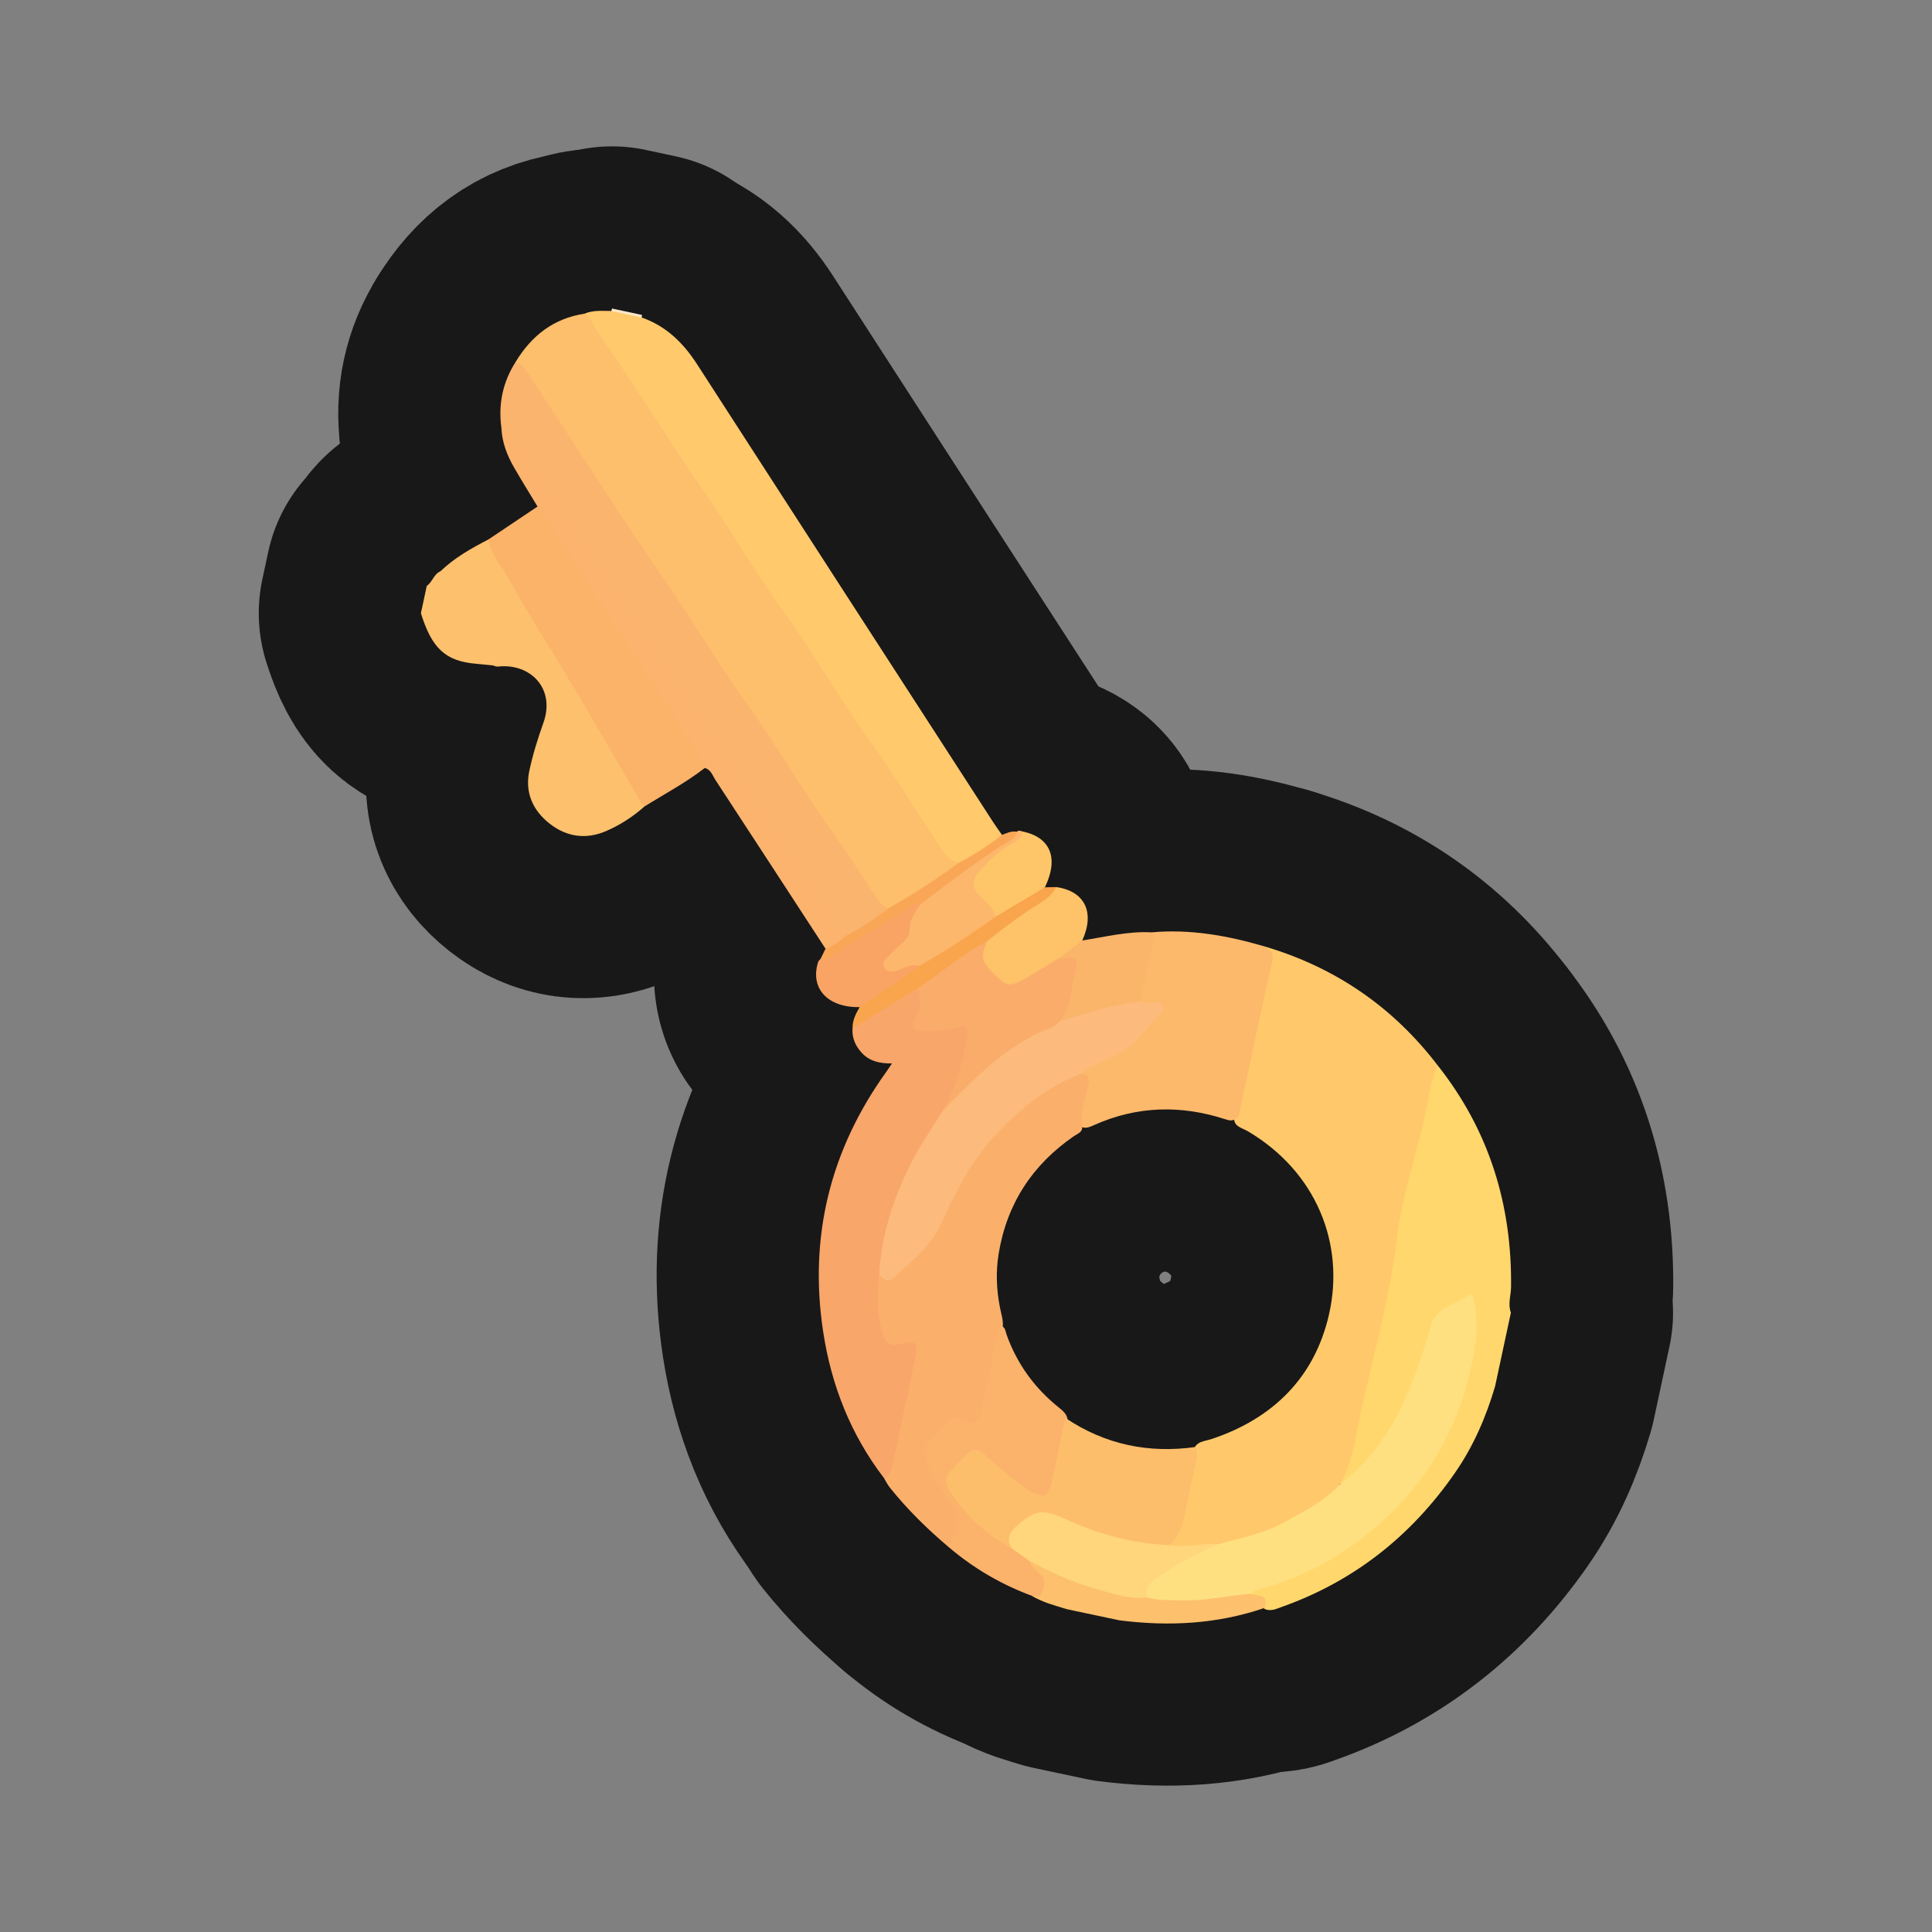 <?xml version="1.0" encoding="UTF-8"?>
<svg id="Pattern" xmlns="http://www.w3.org/2000/svg" width="280" height="280" xmlns:xlink="http://www.w3.org/1999/xlink" viewBox="0 0 280 280">
  <rect x="0" y="0" width="280" height="280" fill="#808080" stroke="none"/>
  <a xlink:href="https://www.notion.so/dmmnotes/maturation-7017f1eee34f4d599b3465f4274245a2?pvs=4">
    <g>
      <g>
        <path d="M208.413,154.472c7.415,9.393,10.714,20.134,10.58,32.029-.014,1.244-.488,2.493-.024,3.739-.764,3.562-1.528,7.125-2.292,10.687-1.317,4.463-3.144,8.684-5.809,12.529-6.329,9.13-14.621,15.712-25.123,19.439-.809.287-1.63.707-2.525.258-.208-1.17-1.392-1.418-2.055-2.163.18-1.025,1.074-1.106,1.819-1.338,13.937-4.332,23.5-13.329,28.459-27.038,1.415-3.913,2.272-8.046,1.851-12.298-.189-1.915-.366-1.93-2.037-1.155-1.965.911-3.215,2.25-3.795,4.39-.543,2.005-1.368,3.932-1.994,5.926-1.836,5.839-5.139,10.793-9.581,14.979-.476.449-1.189,1.636-1.923.125,3.734-12.183,5.832-24.744,8.306-37.198.773-3.891,1.012-7.815,2.566-11.589,1.085-2.637,1.273-5.63,1.935-8.447.26-1.106.493-2.262,1.643-2.876Z" fill="none" stroke="#181818" stroke-linecap="round" stroke-linejoin="round" stroke-width="47"/>
        <path d="M61.852,84.912c.819-.559,1.014-1.701,1.982-2.121.923-.11,1.076.672,1.335,1.236,1.625,3.537,4.012,6.636,5.769,10.094.364.717,1.21,1.365.451,2.311-.798-.078-1.594-.165-2.393-.234-4.417-.381-6.406-2.203-7.993-7.328l.849-3.958Z" fill="none" stroke="#181818" stroke-linecap="round" stroke-linejoin="round" stroke-width="47"/>
        <path d="M88.594,45.069c.047-.116.08-.235.1-.358l4.354.934c-.028.12-.046.242-.054.366-1.666.619-3.133.301-4.401-.942Z" fill="none" stroke="#181818" stroke-linecap="round" stroke-linejoin="round" stroke-width="47"/>
        <path d="M208.413,154.472c-.908,1.758-1.248,3.686-1.595,5.597-1.183,6.509-3.576,12.683-4.365,19.369-1.007,8.529-3.407,16.896-5.241,25.325-.768,3.531-1.169,7.176-3.044,10.386.072,1.258-.979,1.649-1.757,2.219-4.832,3.536-10.148,5.934-16.115,6.79-1.671.167-3.331.501-5.02.374-.711-.053-1.526.09-1.905-.79,2.306-4.232,2.639-8.989,3.604-13.575.387-1.298,1.605-1.276,2.591-1.603,8.936-2.968,14.972-8.943,17.048-18.086,2.324-10.23-1.86-20.684-11.786-26.54-.846-.499-2.199-.674-1.951-2.201,1.49-6.69,2.854-13.405,4.354-20.089.344-1.535.507-3.009-.042-4.507,10.299,3.025,18.715,8.792,25.223,17.333Z" fill="none" stroke="#181818" stroke-linecap="round" stroke-linejoin="round" stroke-width="47"/>
        <path d="M88.594,45.069c1.467.314,2.934.628,4.401.942,3.527,1.239,6.016,3.66,8.015,6.758,14.292,22.148,28.619,44.272,42.939,66.402.402.621.841,1.217,1.263,1.825.111.757-.485,1.063-.968,1.347-1.755,1.033-3.248,2.526-5.299,3.043-1.041-.018-1.742-.628-2.362-1.373-.259-.311-.485-.648-.699-.991-6.182-9.885-12.883-19.429-19.297-29.161-4.411-6.692-8.674-13.493-13.294-20.039-3.812-5.402-7.233-11.047-10.945-16.506-2.006-2.951-4.225-5.757-6.047-8.835-.581-.98-1.314-1.881-1.601-3.017,1.257-.536,2.582-.401,3.894-.395Z" fill="none" stroke="#181818" stroke-linecap="round" stroke-linejoin="round" stroke-width="47"/>
        <path d="M183.19,137.139c.69.532,1.525.763,1.216,2.11-1.649,7.2-3.145,14.436-4.696,21.659-.112.52-.161,1.083-.767,1.318-.454.277-.903.131-1.352-.014-6.439-2.093-12.778-1.944-19.006.831-.544.243-1.097.528-1.732.323-1.105-1.465-.232-2.953-.034-4.428.139-1.036.674-2.1-.344-2.996-.399-.84.324-1.054.804-1.323.935-.523,1.815-1.182,2.836-1.509,3.575-1.146,5.405-4.202,7.795-6.84-.927-.843-2.733.056-2.932-1.689.357-3.215,1.111-6.345,1.942-9.459,5.568-.502,10.954.471,16.269,2.017Z" fill="none" stroke="#181818" stroke-linecap="round" stroke-linejoin="round" stroke-width="47"/>
        <path d="M153.092,128.562c4.13.594,5.616,3.651,3.761,7.739-.46,1.764-2.319,1.933-3.402,2.99-1.602.998-3.105,2.168-4.793,3.007-1.386.689-2.801,1.312-4.228-.188-2.699-2.836-2.938-3.461-1.698-5.887,1.469-1.491,3.176-2.699,4.901-3.853,1.846-1.235,3.644-2.533,5.459-3.81Z" fill="none" stroke="#181818" stroke-linecap="round" stroke-linejoin="round" stroke-width="47"/>
        <path d="M153.373,138.906c1.16-.868,2.32-1.736,3.48-2.604,3.341-.523,6.645-1.368,10.069-1.178.613.673.2,1.394.06,2.076-.547,2.666-1.132,5.324-1.703,7.985-.252.464-.698.607-1.169.676-3.059.447-6.024,1.255-8.938,2.277-.591.207-1.282.594-1.772-.231.754-1.874,1.244-3.821,1.636-5.802.47-2.375.496-2.37-1.663-3.199Z" fill="none" stroke="#181818" stroke-linecap="round" stroke-linejoin="round" stroke-width="47"/>
        <path d="M147.349,120.543c.279-.256.573-.133.867-.036.499,1.264-.555,1.672-1.285,2.145-1.473.953-2.816,2.042-4.019,3.313-1.648,1.741-1.66,2.28-.05,4.027.772.837,1.635,1.615,1.631,2.888-.027.133-.045.295-.141.369-3.55,2.71-7.168,5.315-11.283,7.14-1.107-.04-2.068.552-3.124.72-.819.13-1.69.148-2.174-.643-.461-.753.076-1.406.515-2.004.438-.597.962-1.121,1.508-1.617.925-.842,1.549-1.794,1.639-3.108.082-1.191.879-2.074,1.61-2.954,4.58-3.673,9.377-7.048,14.306-10.238Z" fill="none" stroke="#181818" stroke-linecap="round" stroke-linejoin="round" stroke-width="47"/>
        <path d="M144.327,132.83c-.448-1.142-1.213-2.07-2.127-2.84-1.56-1.314-1.318-2.643-.083-3.933,1.381-1.443,2.813-2.843,4.597-3.818.7-.383,1.426-.787,1.502-1.732,4.053.851,5.26,3.888,3.216,8.092-2.125,1.819-4.208,3.708-7.104,4.232Z" fill="none" stroke="#181818" stroke-linecap="round" stroke-linejoin="round" stroke-width="47"/>
        <path d="M144.327,132.83c2.368-1.411,4.736-2.821,7.104-4.232.554-.012,1.107-.024,1.661-.037-.574,1.117-1.534,1.841-2.572,2.467-2.594,1.566-4.967,3.437-7.357,5.285-3.054,2.779-6.534,4.966-9.984,7.197-2.502,1.569-4.951,3.22-7.455,4.785-.649.406-1.241,1.099-2.168.738-.021-1.146.47-2.121,1.031-3.072.022-.43.236-.786.567-1.009,2.635-1.773,5.131-3.775,8.117-4.975,3.806-2.196,7.497-4.569,11.056-7.148Z" fill="none" stroke="#181818" stroke-linecap="round" stroke-linejoin="round" stroke-width="47"/>
        <path d="M147.349,120.543c-.124.955-.964,1.231-1.618,1.649-4.216,2.696-8.188,5.731-12.179,8.74-3.908,2.738-8.015,5.158-12.137,7.55-.74.429-1.461,1.376-2.487.475.237-.487.474-.973.711-1.46.679-1.059,1.892-1.421,2.813-2.165,2.098-1.327,4.178-2.683,6.251-4.049,2.599-1.642,5.172-3.325,7.746-5.006.788-.515,1.599-.958,2.499-1.232,2.214-1.155,4.305-2.501,6.265-4.049.693-.241,1.361-.605,2.138-.452Z" fill="none" stroke="#181818" stroke-linecap="round" stroke-linejoin="round" stroke-width="47"/>
        <path d="M123.557,149.034c3.144-1.931,6.288-3.862,9.433-5.794,1.196.99,1.033,2.208.617,3.493-.64,1.979-.476,2.174,1.648,2.072.944-.045,1.876-.179,2.811-.322,2.266-.347,2.849.266,2.514,2.497-.545,3.633-1.65,7.071-3.484,10.265-3.118,4.65-5.778,9.512-7.517,14.879-.925,2.855-1.16,5.782-1.594,8.698-.278,2.426-.243,4.838.259,7.236.299,1.43.926,2.248,2.632,2.043,1.924-.231,2.687.547,2.347,2.475-.947,5.38-2.15,10.711-3.416,16.025-.194.813-.5,1.736-1.687,1.622-4.814-6.282-7.634-13.428-8.817-21.188-2.108-13.822,1.025-26.425,9.198-37.773.235-.327.454-.666.777-1.142-1.747.026-3.289-.304-4.44-1.596-.884-.993-1.39-2.13-1.28-3.49Z" fill="none" stroke="#181818" stroke-linecap="round" stroke-linejoin="round" stroke-width="47"/>
        <path d="M128.119,214.224c.871-.46,1.103-1.289,1.289-2.167,1.065-5.013,2.159-10.021,3.214-15.036.514-2.444.137-2.86-2.233-2.229-1.512.403-2.075-.23-2.461-1.536-.837-2.828-.807-5.691-.515-8.578,1.312.312,2.215-.283,3.216-1.111,3.213-2.657,5.235-6.094,6.935-9.801,3.488-7.606,9.018-13.336,16.242-17.477.789-.452,1.556-1.158,2.591-.586,1.299-.144,1.588.416,1.329,1.641-.409,1.933-1.129,3.83-.878,5.865.094.887-.684,1.086-1.199,1.442-6.024,4.155-9.717,9.778-10.914,17.036-.435,2.638-.32,5.233.19,7.831.182.924.499,1.825.407,2.789-.749,4.032-1.658,8.03-2.538,12.034-.495,2.253-.798,2.473-2.993,1.942-2.168-.525-2.915,1.248-4.095,2.327-1.06.97-1.296,2.129-.709,3.475.894,2.047,2.179,3.861,3.385,5.717,1.108,1.704.944,3.436.337,5.218-.202.592-.514,1.101-1.212,1.211-3.114-2.63-6.011-5.476-8.56-8.663-.326-.408-.554-.894-.828-1.343Z" fill="none" stroke="#181818" stroke-linecap="round" stroke-linejoin="round" stroke-width="47"/>
        <path d="M70.769,78.194c2.378-1.594,4.756-3.188,7.134-4.782.876-.127,1.146.604,1.488,1.131,7.521,11.585,15.029,23.178,22.499,34.796.364.566,1,1.206.248,1.961-2.742,2.142-5.818,3.76-8.756,5.596-1.316-.296-1.646-1.511-2.181-2.465-2.965-5.285-6.149-10.44-9.214-15.665-3.678-6.271-7.412-12.509-11.08-18.786-.313-.535-.876-1.133-.139-1.786Z" fill="none" stroke="#181818" stroke-linecap="round" stroke-linejoin="round" stroke-width="47"/>
        <path d="M70.769,78.194c.393,2.178,1.894,3.818,2.925,5.651,3.129,5.561,6.58,10.939,9.841,16.427,3.155,5.308,6.229,10.664,9.345,15.995.134.229.333.42.502.629-1.666,1.48-3.536,2.69-5.562,3.559-2.877,1.235-5.692.852-8.164-1.088-2.472-1.939-3.604-4.549-2.942-7.659.502-2.358,1.231-4.682,2.042-6.956,1.767-4.956-1.874-8.665-6.584-8.149-.251.028-.521-.111-.782-.172-.131-1.864-1.607-3.047-2.384-4.585-1.566-3.098-3.429-6.046-5.17-9.056,2.033-1.952,4.452-3.322,6.934-4.597Z" fill="none" stroke="#181818" stroke-linecap="round" stroke-linejoin="round" stroke-width="47"/>
        <path d="M137.508,224.23c1.353-2.224,1.774-4.391.093-6.73-1.287-1.79-2.59-3.599-3.368-5.713-.413-1.122-.348-2.078.508-2.965.791-.82,1.502-1.719,2.312-2.519.882-.87,1.922-1.289,3.084-.514,1.273.849,1.748.33,2.016-.979.861-4.218,1.785-8.423,2.685-12.633.87-.034.86.737,1.039,1.237,1.527,4.277,4.09,7.796,7.632,10.621.524.418,1.038.858,1.196,1.565-.261,3.446-1.266,6.748-1.991,10.103-.33,1.527-1.462,1.598-2.69,1.209-1.854-.587-3.243-1.902-4.681-3.121-.874-.741-1.7-1.536-2.593-2.259-1.032-.835-1.91-.691-2.861.177-2.501,2.28-2.684,3.3-.487,5.946,2.072,2.496,4.481,4.663,7.313,6.309.992.647,2.02,1.246,2.844,2.12.604.78,1.426,1.383,1.907,2.255.526.954.39,1.928-.162,2.813-.465.745-1.104.519-1.712.144-4.444-1.643-8.477-3.987-12.081-7.066Z" fill="none" stroke="#181818" stroke-linecap="round" stroke-linejoin="round" stroke-width="47"/>
        <path d="M102.138,111.301c.148-.596-.19-1.034-.483-1.486-7.691-11.889-15.381-23.778-23.078-35.662-.179-.276-.447-.495-.674-.741-1.128-1.872-2.282-3.728-3.377-5.619-1.042-1.797-1.777-3.708-1.863-5.819.584-.355,1.025-.067,1.434.327.342.33.598.73.849,1.13,4.799,7.658,10.045,15.021,15.018,22.564,4.787,7.261,9.444,14.616,14.415,21.748,4.014,5.759,7.625,11.773,11.634,17.524,1.927,2.765,3.904,5.494,5.694,8.351.388.618.923,1.182.89,1.993-.859.829-1.825,1.488-2.959,1.884-5.311-8.151-10.617-16.305-15.945-24.445-.425-.649-.649-1.514-1.555-1.75Z" fill="none" stroke="#181818" stroke-linecap="round" stroke-linejoin="round" stroke-width="47"/>
        <path d="M149.589,231.297c.581.049,1.262.281,1.454-.571.183-.811.626-1.629-.137-2.432-.627-.661-1.47-1.155-1.759-2.101,1.184-.408,2.056.385,2.989.829,4.451,2.121,9.091,3.566,14.005,4.076,4.374.484,8.725.336,13.052-.491.723-.138,1.475-.328,2.045.387.99.368,2.723-.016,2.052,2.031-6.871,2.358-13.913,2.715-21.064,1.802-2.528-.536-5.055-1.071-7.583-1.607-1.725-.535-3.489-.966-5.053-1.923Z" fill="none" stroke="#181818" stroke-linecap="round" stroke-linejoin="round" stroke-width="47"/>
        <path d="M118.927,138.956c.754.223,1.275-.26,1.839-.607,3.709-2.284,7.418-4.569,11.126-6.855.511-.315.988-.725,1.659-.562-.917,1.138-1.727,2.237-1.726,3.881.001,1.444-1.544,2.064-2.364,3.082-.582.722-1.915,1.393-1.272,2.397.592.925,1.822.403,2.755-.002.749-.326,1.505-.551,2.327-.311-2.895,1.995-5.789,3.989-8.684,5.984-4.644.074-7.227-2.728-6.018-6.539.056-.176.235-.312.357-.467Z" fill="none" stroke="#181818" stroke-linecap="round" stroke-linejoin="round" stroke-width="47"/>
        <path d="M181.237,230.993c-3.363.266-6.675,1.048-10.077.944-1.656-.051-3.319.057-4.936-.426-1.014-1.404-.086-2.298.927-2.994,2.918-2.005,5.749-4.217,9.423-4.728,3.351-.898,6.784-1.601,9.843-3.308,2.742-1.53,5.575-2.964,7.75-5.332,4.538-3.48,7.663-8.043,9.832-13.248,1.282-3.078,2.424-6.247,3.258-9.471.787-3.042,3.659-3.289,5.594-4.771.546-.418.602.404.713.84.505,1.981.56,4.042.285,5.996-1.571,11.167-6.596,20.446-15.408,27.62-4.819,3.923-10.187,6.701-16.192,8.274-.365.096-.676.399-1.011.605Z" fill="none" stroke="#181818" stroke-linecap="round" stroke-linejoin="round" stroke-width="47"/>
        <path d="M138.947,125.045c-3.234,2.38-6.603,4.551-10.098,6.528-1.365.503-1.794-.62-2.311-1.418-5.058-7.805-10.326-15.47-15.467-23.219-4.396-6.625-8.619-13.372-13.192-19.871-3.495-4.967-6.551-10.216-10.09-15.136-4.566-6.348-8.523-13.098-13.075-19.45,2.297-3.807,5.496-6.331,9.987-7.014,1.077.422,1.164,1.581,1.728,2.378,5.366,7.581,10.156,15.551,15.45,23.173,4.072,5.863,7.662,12.038,11.831,17.818,4.296,5.957,7.907,12.362,12.195,18.304,3.747,5.192,7.021,10.678,10.596,15.973.619.917,1.271,1.744,2.447,1.934Z" fill="none" stroke="#181818" stroke-linecap="round" stroke-linejoin="round" stroke-width="47"/>
        <path d="M74.713,52.479c1.014.381,1.557,1.229,2.117,2.081,6.478,9.854,12.809,19.808,19.507,29.511,4.098,5.937,7.747,12.167,11.965,18.005,4.19,5.798,7.713,12.026,11.875,17.823,2.438,3.397,4.667,6.919,6.984,10.388.426.637.841,1.228,1.687,1.286-1.953,1.55-4.036,2.897-6.252,4.04-3.511-5.169-7.065-10.309-10.524-15.512-6.034-9.077-11.846-18.307-18.067-27.252-4.037-5.805-7.601-11.914-11.729-17.64-2.837-3.934-5.385-8.045-8.074-12.067-.389-.581-.782-1.098-1.539-1.166-.467-3.414.201-6.582,2.05-9.496Z" fill="none" stroke="#181818" stroke-linecap="round" stroke-linejoin="round" stroke-width="47"/>
        <path d="M154.408,205.502c5.756,3.871,12.082,5.172,18.913,4.199.466,1.377-.133,2.658-.381,3.964-.326,1.721-.792,3.417-1.074,5.144-.317,1.942-.842,3.748-2.362,5.116-.86.835-1.871.51-2.852.358-4.389-.681-8.663-1.755-12.668-3.741-2.29-1.135-4.311-.977-6.195.973-.848.878-.813,1.917-1.155,2.892-3.844-2.11-6.963-4.986-9.233-8.756-.484-.804-.311-1.603.229-2.257.768-.93,1.608-1.808,2.481-2.641.776-.74,1.587-.846,2.486-.034,1.546,1.399,3.151,2.735,4.767,4.053.674.55,1.401,1.068,2.178,1.452,1.88.93,2.427.636,2.874-1.424.672-3.098,1.329-6.199,1.993-9.299Z" fill="none" stroke="#181818" stroke-linecap="round" stroke-linejoin="round" stroke-width="47"/>
        <path d="M146.633,224.407c-.699-1.22-.486-2.144.605-3.136,2.646-2.408,3.808-2.672,7.085-1.156,4.82,2.23,9.851,3.617,15.181,3.81,2.365.394,4.71-.281,7.071-.135-3.166,1.296-6.125,2.961-8.935,4.912-1.021.709-1.707,1.487-1.415,2.81-2.722.334-5.256-.648-7.766-1.36-3.241-.919-6.331-2.349-9.312-3.96-.838-.595-1.676-1.19-2.514-1.784Z" fill="none" stroke="#181818" stroke-linecap="round" stroke-linejoin="round" stroke-width="47"/>
        <path d="M156.397,155.703c-4.742,1.937-8.649,5.035-12.103,8.748-3.512,3.776-5.833,8.287-7.923,12.941-1.478,3.29-4.332,5.391-6.84,7.785-.954.91-1.526.151-2.118-.499.345-5.86,2.144-11.314,4.818-16.474,1.293-2.495,2.923-4.815,4.401-7.215,4.028-5.717,9.414-9.751,15.702-12.667.362-.168.732-.334,1.152-.279,3.892-1.112,7.723-2.477,11.792-2.86.46.085.933.283,1.376.23.68-.082,1.329-.577,1.797.442.45.98-.486,1.128-.833,1.574-.9,1.156-1.911,2.225-2.882,3.325-1.977,2.243-4.975,2.75-7.352,4.314-.327.215-.659.422-.989.632Z" fill="none" stroke="#181818" stroke-linecap="round" stroke-linejoin="round" stroke-width="47"/>
        <path d="M153.487,148.044c-.671.95-1.824,1.118-2.761,1.561-5.631,2.661-9.84,7.042-14.093,11.385,1.877-3.238,2.828-6.776,3.505-10.427.288-1.551-.16-2.101-1.636-1.627-1.439.461-2.924.376-4.386.522-1.632.162-2.236-.641-1.416-2.01.853-1.425.83-2.761.291-4.207,3.429-2.254,6.543-4.97,10.174-6.927-1.216,2.387-1.006,3.237,1.97,5.823,1.303,1.132,2.621.109,3.801-.549,1.509-.842,2.962-1.783,4.438-2.682,2.966-.301,3.033-.285,2.283,2.768-.535,2.177-.393,4.609-2.169,6.37Z" fill="none" stroke="#181818" stroke-linecap="round" stroke-linejoin="round" stroke-width="47"/>
      </g>
      <g>
        <path d="M208.413,154.472c7.415,9.393,10.714,20.134,10.58,32.029-.014,1.244-.488,2.493-.024,3.739-.764,3.562-1.528,7.125-2.292,10.687-1.317,4.463-3.144,8.684-5.809,12.529-6.329,9.13-14.621,15.712-25.123,19.439-.809.287-1.63.707-2.525.258-.208-1.17-1.392-1.418-2.055-2.163.18-1.025,1.074-1.106,1.819-1.338,13.937-4.332,23.5-13.329,28.459-27.038,1.415-3.913,2.272-8.046,1.851-12.298-.189-1.915-.366-1.93-2.037-1.155-1.965.911-3.215,2.25-3.795,4.39-.543,2.005-1.368,3.932-1.994,5.926-1.836,5.839-5.139,10.793-9.581,14.979-.476.449-1.189,1.636-1.923.125,3.734-12.183,5.832-24.744,8.306-37.198.773-3.891,1.012-7.815,2.566-11.589,1.085-2.637,1.273-5.63,1.935-8.447.26-1.106.493-2.262,1.643-2.876Z" fill="#ffd76c" stroke-width="0"/>
        <path d="M61.852,84.912c.819-.559,1.014-1.701,1.982-2.121.923-.11,1.076.672,1.335,1.236,1.625,3.537,4.012,6.636,5.769,10.094.364.717,1.21,1.365.451,2.311-.798-.078-1.594-.165-2.393-.234-4.417-.381-6.406-2.203-7.993-7.328l.849-3.958Z" fill="#fdc16d" stroke-width="0"/>
        <path d="M88.594,45.069c.047-.116.08-.235.1-.358l4.354.934c-.028.12-.046.242-.054.366-1.666.619-3.133.301-4.401-.942Z" fill="#ffe8c9" stroke-width="0"/>
        <path d="M208.413,154.472c-.908,1.758-1.248,3.686-1.595,5.597-1.183,6.509-3.576,12.683-4.365,19.369-1.007,8.529-3.407,16.896-5.241,25.325-.768,3.531-1.169,7.176-3.044,10.386.072,1.258-.979,1.649-1.757,2.219-4.832,3.536-10.148,5.934-16.115,6.79-1.671.167-3.331.501-5.02.374-.711-.053-1.526.09-1.905-.79,2.306-4.232,2.639-8.989,3.604-13.575.387-1.298,1.605-1.276,2.591-1.603,8.936-2.968,14.972-8.943,17.048-18.086,2.324-10.23-1.86-20.684-11.786-26.54-.846-.499-2.199-.674-1.951-2.201,1.49-6.69,2.854-13.405,4.354-20.089.344-1.535.507-3.009-.042-4.507,10.299,3.025,18.715,8.792,25.223,17.333Z" fill="#ffc96b" stroke-width="0"/>
        <path d="M88.594,45.069c1.467.314,2.934.628,4.401.942,3.527,1.239,6.016,3.66,8.015,6.758,14.292,22.148,28.619,44.272,42.939,66.402.402.621.841,1.217,1.263,1.825.111.757-.485,1.063-.968,1.347-1.755,1.033-3.248,2.526-5.299,3.043-1.041-.018-1.742-.628-2.362-1.373-.259-.311-.485-.648-.699-.991-6.182-9.885-12.883-19.429-19.297-29.161-4.411-6.692-8.674-13.493-13.294-20.039-3.812-5.402-7.233-11.047-10.945-16.506-2.006-2.951-4.225-5.757-6.047-8.835-.581-.98-1.314-1.881-1.601-3.017,1.257-.536,2.582-.401,3.894-.395Z" fill="#ffc96c" stroke-width="0"/>
        <path d="M183.19,137.139c.69.532,1.525.763,1.216,2.11-1.649,7.2-3.145,14.436-4.696,21.659-.112.52-.161,1.083-.767,1.318-.454.277-.903.131-1.352-.014-6.439-2.093-12.778-1.944-19.006.831-.544.243-1.097.528-1.732.323-1.105-1.465-.232-2.953-.034-4.428.139-1.036.674-2.1-.344-2.996-.399-.84.324-1.054.804-1.323.935-.523,1.815-1.182,2.836-1.509,3.575-1.146,5.405-4.202,7.795-6.84-.927-.843-2.733.056-2.932-1.689.357-3.215,1.111-6.345,1.942-9.459,5.568-.502,10.954.471,16.269,2.017Z" fill="#fcb96b" stroke-width="0"/>
        <path d="M153.092,128.562c4.13.594,5.616,3.651,3.761,7.739-.46,1.764-2.319,1.933-3.402,2.99-1.602.998-3.105,2.168-4.793,3.007-1.386.689-2.801,1.312-4.228-.188-2.699-2.836-2.938-3.461-1.698-5.887,1.469-1.491,3.176-2.699,4.901-3.853,1.846-1.235,3.644-2.533,5.459-3.81Z" fill="#fec368" stroke-width="0"/>
        <path d="M153.373,138.906c1.16-.868,2.32-1.736,3.48-2.604,3.341-.523,6.645-1.368,10.069-1.178.613.673.2,1.394.06,2.076-.547,2.666-1.132,5.324-1.703,7.985-.252.464-.698.607-1.169.676-3.059.447-6.024,1.255-8.938,2.277-.591.207-1.282.594-1.772-.231.754-1.874,1.244-3.821,1.636-5.802.47-2.375.496-2.37-1.663-3.199Z" fill="#fbb56b" stroke-width="0"/>
        <path d="M147.349,120.543c.279-.256.573-.133.867-.036.499,1.264-.555,1.672-1.285,2.145-1.473.953-2.816,2.042-4.019,3.313-1.648,1.741-1.66,2.28-.05,4.027.772.837,1.635,1.615,1.631,2.888-.027.133-.045.295-.141.369-3.55,2.71-7.168,5.315-11.283,7.14-1.107-.04-2.068.552-3.124.72-.819.13-1.69.148-2.174-.643-.461-.753.076-1.406.515-2.004.438-.597.962-1.121,1.508-1.617.925-.842,1.549-1.794,1.639-3.108.082-1.191.879-2.074,1.61-2.954,4.58-3.673,9.377-7.048,14.306-10.238Z" fill="#fcb76c" stroke-width="0"/>
        <path d="M144.327,132.83c-.448-1.142-1.213-2.07-2.127-2.84-1.56-1.314-1.318-2.643-.083-3.933,1.381-1.443,2.813-2.843,4.597-3.818.7-.383,1.426-.787,1.502-1.732,4.053.851,5.26,3.888,3.216,8.092-2.125,1.819-4.208,3.708-7.104,4.232Z" fill="#fec669" stroke-width="0"/>
        <path d="M144.327,132.83c2.368-1.411,4.736-2.821,7.104-4.232.554-.012,1.107-.024,1.661-.037-.574,1.117-1.534,1.841-2.572,2.467-2.594,1.566-4.967,3.437-7.357,5.285-3.054,2.779-6.534,4.966-9.984,7.197-2.502,1.569-4.951,3.22-7.455,4.785-.649.406-1.241,1.099-2.168.738-.021-1.146.47-2.121,1.031-3.072.022-.43.236-.786.567-1.009,2.635-1.773,5.131-3.775,8.117-4.975,3.806-2.196,7.497-4.569,11.056-7.148Z" fill="#f9a54d" stroke-width="0"/>
        <path d="M147.349,120.543c-.124.955-.964,1.231-1.618,1.649-4.216,2.696-8.188,5.731-12.179,8.74-3.908,2.738-8.015,5.158-12.137,7.55-.74.429-1.461,1.376-2.487.475.237-.487.474-.973.711-1.46.679-1.059,1.892-1.421,2.813-2.165,2.098-1.327,4.178-2.683,6.251-4.049,2.599-1.642,5.172-3.325,7.746-5.006.788-.515,1.599-.958,2.499-1.232,2.214-1.155,4.305-2.501,6.265-4.049.693-.241,1.361-.605,2.138-.452Z" fill="#f9a756" stroke-width="0"/>
        <path d="M123.557,149.034c3.144-1.931,6.288-3.862,9.433-5.794,1.196.99,1.033,2.208.617,3.493-.64,1.979-.476,2.174,1.648,2.072.944-.045,1.876-.179,2.811-.322,2.266-.347,2.849.266,2.514,2.497-.545,3.633-1.65,7.071-3.484,10.265-3.118,4.65-5.778,9.512-7.517,14.879-.925,2.855-1.16,5.782-1.594,8.698-.278,2.426-.243,4.838.259,7.236.299,1.43.926,2.248,2.632,2.043,1.924-.231,2.687.547,2.347,2.475-.947,5.38-2.15,10.711-3.416,16.025-.194.813-.5,1.736-1.687,1.622-4.814-6.282-7.634-13.428-8.817-21.188-2.108-13.822,1.025-26.425,9.198-37.773.235-.327.454-.666.777-1.142-1.747.026-3.289-.304-4.44-1.596-.884-.993-1.39-2.13-1.28-3.49Z" fill="#f9a66a" stroke-width="0"/>
        <path d="M128.119,214.224c.871-.46,1.103-1.289,1.289-2.167,1.065-5.013,2.159-10.021,3.214-15.036.514-2.444.137-2.86-2.233-2.229-1.512.403-2.075-.23-2.461-1.536-.837-2.828-.807-5.691-.515-8.578,1.312.312,2.215-.283,3.216-1.111,3.213-2.657,5.235-6.094,6.935-9.801,3.488-7.606,9.018-13.336,16.242-17.477.789-.452,1.556-1.158,2.591-.586,1.299-.144,1.588.416,1.329,1.641-.409,1.933-1.129,3.83-.878,5.865.094.887-.684,1.086-1.199,1.442-6.024,4.155-9.717,9.778-10.914,17.036-.435,2.638-.32,5.233.19,7.831.182.924.499,1.825.407,2.789-.749,4.032-1.658,8.03-2.538,12.034-.495,2.253-.798,2.473-2.993,1.942-2.168-.525-2.915,1.248-4.095,2.327-1.06.97-1.296,2.129-.709,3.475.894,2.047,2.179,3.861,3.385,5.717,1.108,1.704.944,3.436.337,5.218-.202.592-.514,1.101-1.212,1.211-3.114-2.63-6.011-5.476-8.56-8.663-.326-.408-.554-.894-.828-1.343Z" fill="#fab06b" stroke-width="0"/>
        <path d="M70.769,78.194c2.378-1.594,4.756-3.188,7.134-4.782.876-.127,1.146.604,1.488,1.131,7.521,11.585,15.029,23.178,22.499,34.796.364.566,1,1.206.248,1.961-2.742,2.142-5.818,3.76-8.756,5.596-1.316-.296-1.646-1.511-2.181-2.465-2.965-5.285-6.149-10.44-9.214-15.665-3.678-6.271-7.412-12.509-11.08-18.786-.313-.535-.876-1.133-.139-1.786Z" fill="#fbb269" stroke-width="0"/>
        <path d="M70.769,78.194c.393,2.178,1.894,3.818,2.925,5.651,3.129,5.561,6.58,10.939,9.841,16.427,3.155,5.308,6.229,10.664,9.345,15.995.134.229.333.42.502.629-1.666,1.48-3.536,2.69-5.562,3.559-2.877,1.235-5.692.852-8.164-1.088-2.472-1.939-3.604-4.549-2.942-7.659.502-2.358,1.231-4.682,2.042-6.956,1.767-4.956-1.874-8.665-6.584-8.149-.251.028-.521-.111-.782-.172-.131-1.864-1.607-3.047-2.384-4.585-1.566-3.098-3.429-6.046-5.17-9.056,2.033-1.952,4.452-3.322,6.934-4.597Z" fill="#fdc06d" stroke-width="0"/>
        <path d="M137.508,224.23c1.353-2.224,1.774-4.391.093-6.73-1.287-1.79-2.59-3.599-3.368-5.713-.413-1.122-.348-2.078.508-2.965.791-.82,1.502-1.719,2.312-2.519.882-.87,1.922-1.289,3.084-.514,1.273.849,1.748.33,2.016-.979.861-4.218,1.785-8.423,2.685-12.633.87-.034.86.737,1.039,1.237,1.527,4.277,4.09,7.796,7.632,10.621.524.418,1.038.858,1.196,1.565-.261,3.446-1.266,6.748-1.991,10.103-.33,1.527-1.462,1.598-2.69,1.209-1.854-.587-3.243-1.902-4.681-3.121-.874-.741-1.7-1.536-2.593-2.259-1.032-.835-1.91-.691-2.861.177-2.501,2.28-2.684,3.3-.487,5.946,2.072,2.496,4.481,4.663,7.313,6.309.992.647,2.02,1.246,2.844,2.12.604.78,1.426,1.383,1.907,2.255.526.954.39,1.928-.162,2.813-.465.745-1.104.519-1.712.144-4.444-1.643-8.477-3.987-12.081-7.066Z" fill="#fbb26b" stroke-width="0"/>
        <path d="M102.138,111.301c.148-.596-.19-1.034-.483-1.486-7.691-11.889-15.381-23.778-23.078-35.662-.179-.276-.447-.495-.674-.741-1.128-1.872-2.282-3.728-3.377-5.619-1.042-1.797-1.777-3.708-1.863-5.819.584-.355,1.025-.067,1.434.327.342.33.598.73.849,1.13,4.799,7.658,10.045,15.021,15.018,22.564,4.787,7.261,9.444,14.616,14.415,21.748,4.014,5.759,7.625,11.773,11.634,17.524,1.927,2.765,3.904,5.494,5.694,8.351.388.618.923,1.182.89,1.993-.859.829-1.825,1.488-2.959,1.884-5.311-8.151-10.617-16.305-15.945-24.445-.425-.649-.649-1.514-1.555-1.75Z" fill="#fbb36d" stroke-width="0"/>
        <path d="M149.589,231.297c.581.049,1.262.281,1.454-.571.183-.811.626-1.629-.137-2.432-.627-.661-1.47-1.155-1.759-2.101,1.184-.408,2.056.385,2.989.829,4.451,2.121,9.091,3.566,14.005,4.076,4.374.484,8.725.336,13.052-.491.723-.138,1.475-.328,2.045.387.99.368,2.723-.016,2.052,2.031-6.871,2.358-13.913,2.715-21.064,1.802-2.528-.536-5.055-1.071-7.583-1.607-1.725-.535-3.489-.966-5.053-1.923Z" fill="#fdc06c" stroke-width="0"/>
        <path d="M118.927,138.956c.754.223,1.275-.26,1.839-.607,3.709-2.284,7.418-4.569,11.126-6.855.511-.315.988-.725,1.659-.562-.917,1.138-1.727,2.237-1.726,3.881.001,1.444-1.544,2.064-2.364,3.082-.582.722-1.915,1.393-1.272,2.397.592.925,1.822.403,2.755-.002.749-.326,1.505-.551,2.327-.311-2.895,1.995-5.789,3.989-8.684,5.984-4.644.074-7.227-2.728-6.018-6.539.056-.176.235-.312.357-.467Z" fill="#f9a464" stroke-width="0"/>
        <path d="M181.237,230.993c-3.363.266-6.675,1.048-10.077.944-1.656-.051-3.319.057-4.936-.426-1.014-1.404-.086-2.298.927-2.994,2.918-2.005,5.749-4.217,9.423-4.728,3.351-.898,6.784-1.601,9.843-3.308,2.742-1.53,5.575-2.964,7.75-5.332,4.538-3.48,7.663-8.043,9.832-13.248,1.282-3.078,2.424-6.247,3.258-9.471.787-3.042,3.659-3.289,5.594-4.771.546-.418.602.404.713.84.505,1.981.56,4.042.285,5.996-1.571,11.167-6.596,20.446-15.408,27.62-4.819,3.923-10.187,6.701-16.192,8.274-.365.096-.676.399-1.011.605Z" fill="#ffe080" stroke-width="0"/>
        <path d="M138.947,125.045c-3.234,2.38-6.603,4.551-10.098,6.528-1.365.503-1.794-.62-2.311-1.418-5.058-7.805-10.326-15.47-15.467-23.219-4.396-6.625-8.619-13.372-13.192-19.871-3.495-4.967-6.551-10.216-10.09-15.136-4.566-6.348-8.523-13.098-13.075-19.45,2.297-3.807,5.496-6.331,9.987-7.014,1.077.422,1.164,1.581,1.728,2.378,5.366,7.581,10.156,15.551,15.45,23.173,4.072,5.863,7.662,12.038,11.831,17.818,4.296,5.957,7.907,12.362,12.195,18.304,3.747,5.192,7.021,10.678,10.596,15.973.619.917,1.271,1.744,2.447,1.934Z" fill="#fdbf6c" stroke-width="0"/>
        <path d="M74.713,52.479c1.014.381,1.557,1.229,2.117,2.081,6.478,9.854,12.809,19.808,19.507,29.511,4.098,5.937,7.747,12.167,11.965,18.005,4.19,5.798,7.713,12.026,11.875,17.823,2.438,3.397,4.667,6.919,6.984,10.388.426.637.841,1.228,1.687,1.286-1.953,1.55-4.036,2.897-6.252,4.04-3.511-5.169-7.065-10.309-10.524-15.512-6.034-9.077-11.846-18.307-18.067-27.252-4.037-5.805-7.601-11.914-11.729-17.64-2.837-3.934-5.385-8.045-8.074-12.067-.389-.581-.782-1.098-1.539-1.166-.467-3.414.201-6.582,2.05-9.496Z" fill="#fbb46d" stroke-width="0"/>
        <path d="M154.408,205.502c5.756,3.871,12.082,5.172,18.913,4.199.466,1.377-.133,2.658-.381,3.964-.326,1.721-.792,3.417-1.074,5.144-.317,1.942-.842,3.748-2.362,5.116-.86.835-1.871.51-2.852.358-4.389-.681-8.663-1.755-12.668-3.741-2.29-1.135-4.311-.977-6.195.973-.848.878-.813,1.917-1.155,2.892-3.844-2.11-6.963-4.986-9.233-8.756-.484-.804-.311-1.603.229-2.257.768-.93,1.608-1.808,2.481-2.641.776-.74,1.587-.846,2.486-.034,1.546,1.399,3.151,2.735,4.767,4.053.674.55,1.401,1.068,2.178,1.452,1.88.93,2.427.636,2.874-1.424.672-3.098,1.329-6.199,1.993-9.299Z" fill="#fdbe6b" stroke-width="0"/>
        <path d="M146.633,224.407c-.699-1.22-.486-2.144.605-3.136,2.646-2.408,3.808-2.672,7.085-1.156,4.82,2.23,9.851,3.617,15.181,3.81,2.365.394,4.71-.281,7.071-.135-3.166,1.296-6.125,2.961-8.935,4.912-1.021.709-1.707,1.487-1.415,2.81-2.722.334-5.256-.648-7.766-1.36-3.241-.919-6.331-2.349-9.312-3.96-.838-.595-1.676-1.19-2.514-1.784Z" fill="#ffd67b" stroke-width="0"/>
        <path d="M156.397,155.703c-4.742,1.937-8.649,5.035-12.103,8.748-3.512,3.776-5.833,8.287-7.923,12.941-1.478,3.29-4.332,5.391-6.84,7.785-.954.91-1.526.151-2.118-.499.345-5.86,2.144-11.314,4.818-16.474,1.293-2.495,2.923-4.815,4.401-7.215,4.028-5.717,9.414-9.751,15.702-12.667.362-.168.732-.334,1.152-.279,3.892-1.112,7.723-2.477,11.792-2.86.46.085.933.283,1.376.23.68-.082,1.329-.577,1.797.442.45.98-.486,1.128-.833,1.574-.9,1.156-1.911,2.225-2.882,3.325-1.977,2.243-4.975,2.75-7.352,4.314-.327.215-.659.422-.989.632Z" fill="#fcbb7c" stroke-width="0"/>
        <path d="M153.487,148.044c-.671.95-1.824,1.118-2.761,1.561-5.631,2.661-9.84,7.042-14.093,11.385,1.877-3.238,2.828-6.776,3.505-10.427.288-1.551-.16-2.101-1.636-1.627-1.439.461-2.924.376-4.386.522-1.632.162-2.236-.641-1.416-2.01.853-1.425.83-2.761.291-4.207,3.429-2.254,6.543-4.97,10.174-6.927-1.216,2.387-1.006,3.237,1.97,5.823,1.303,1.132,2.621.109,3.801-.549,1.509-.842,2.962-1.783,4.438-2.682,2.966-.301,3.033-.285,2.283,2.768-.535,2.177-.393,4.609-2.169,6.37Z" fill="#faad6a" stroke-width="0"/>
      </g>
    </g>
  </a>
</svg>